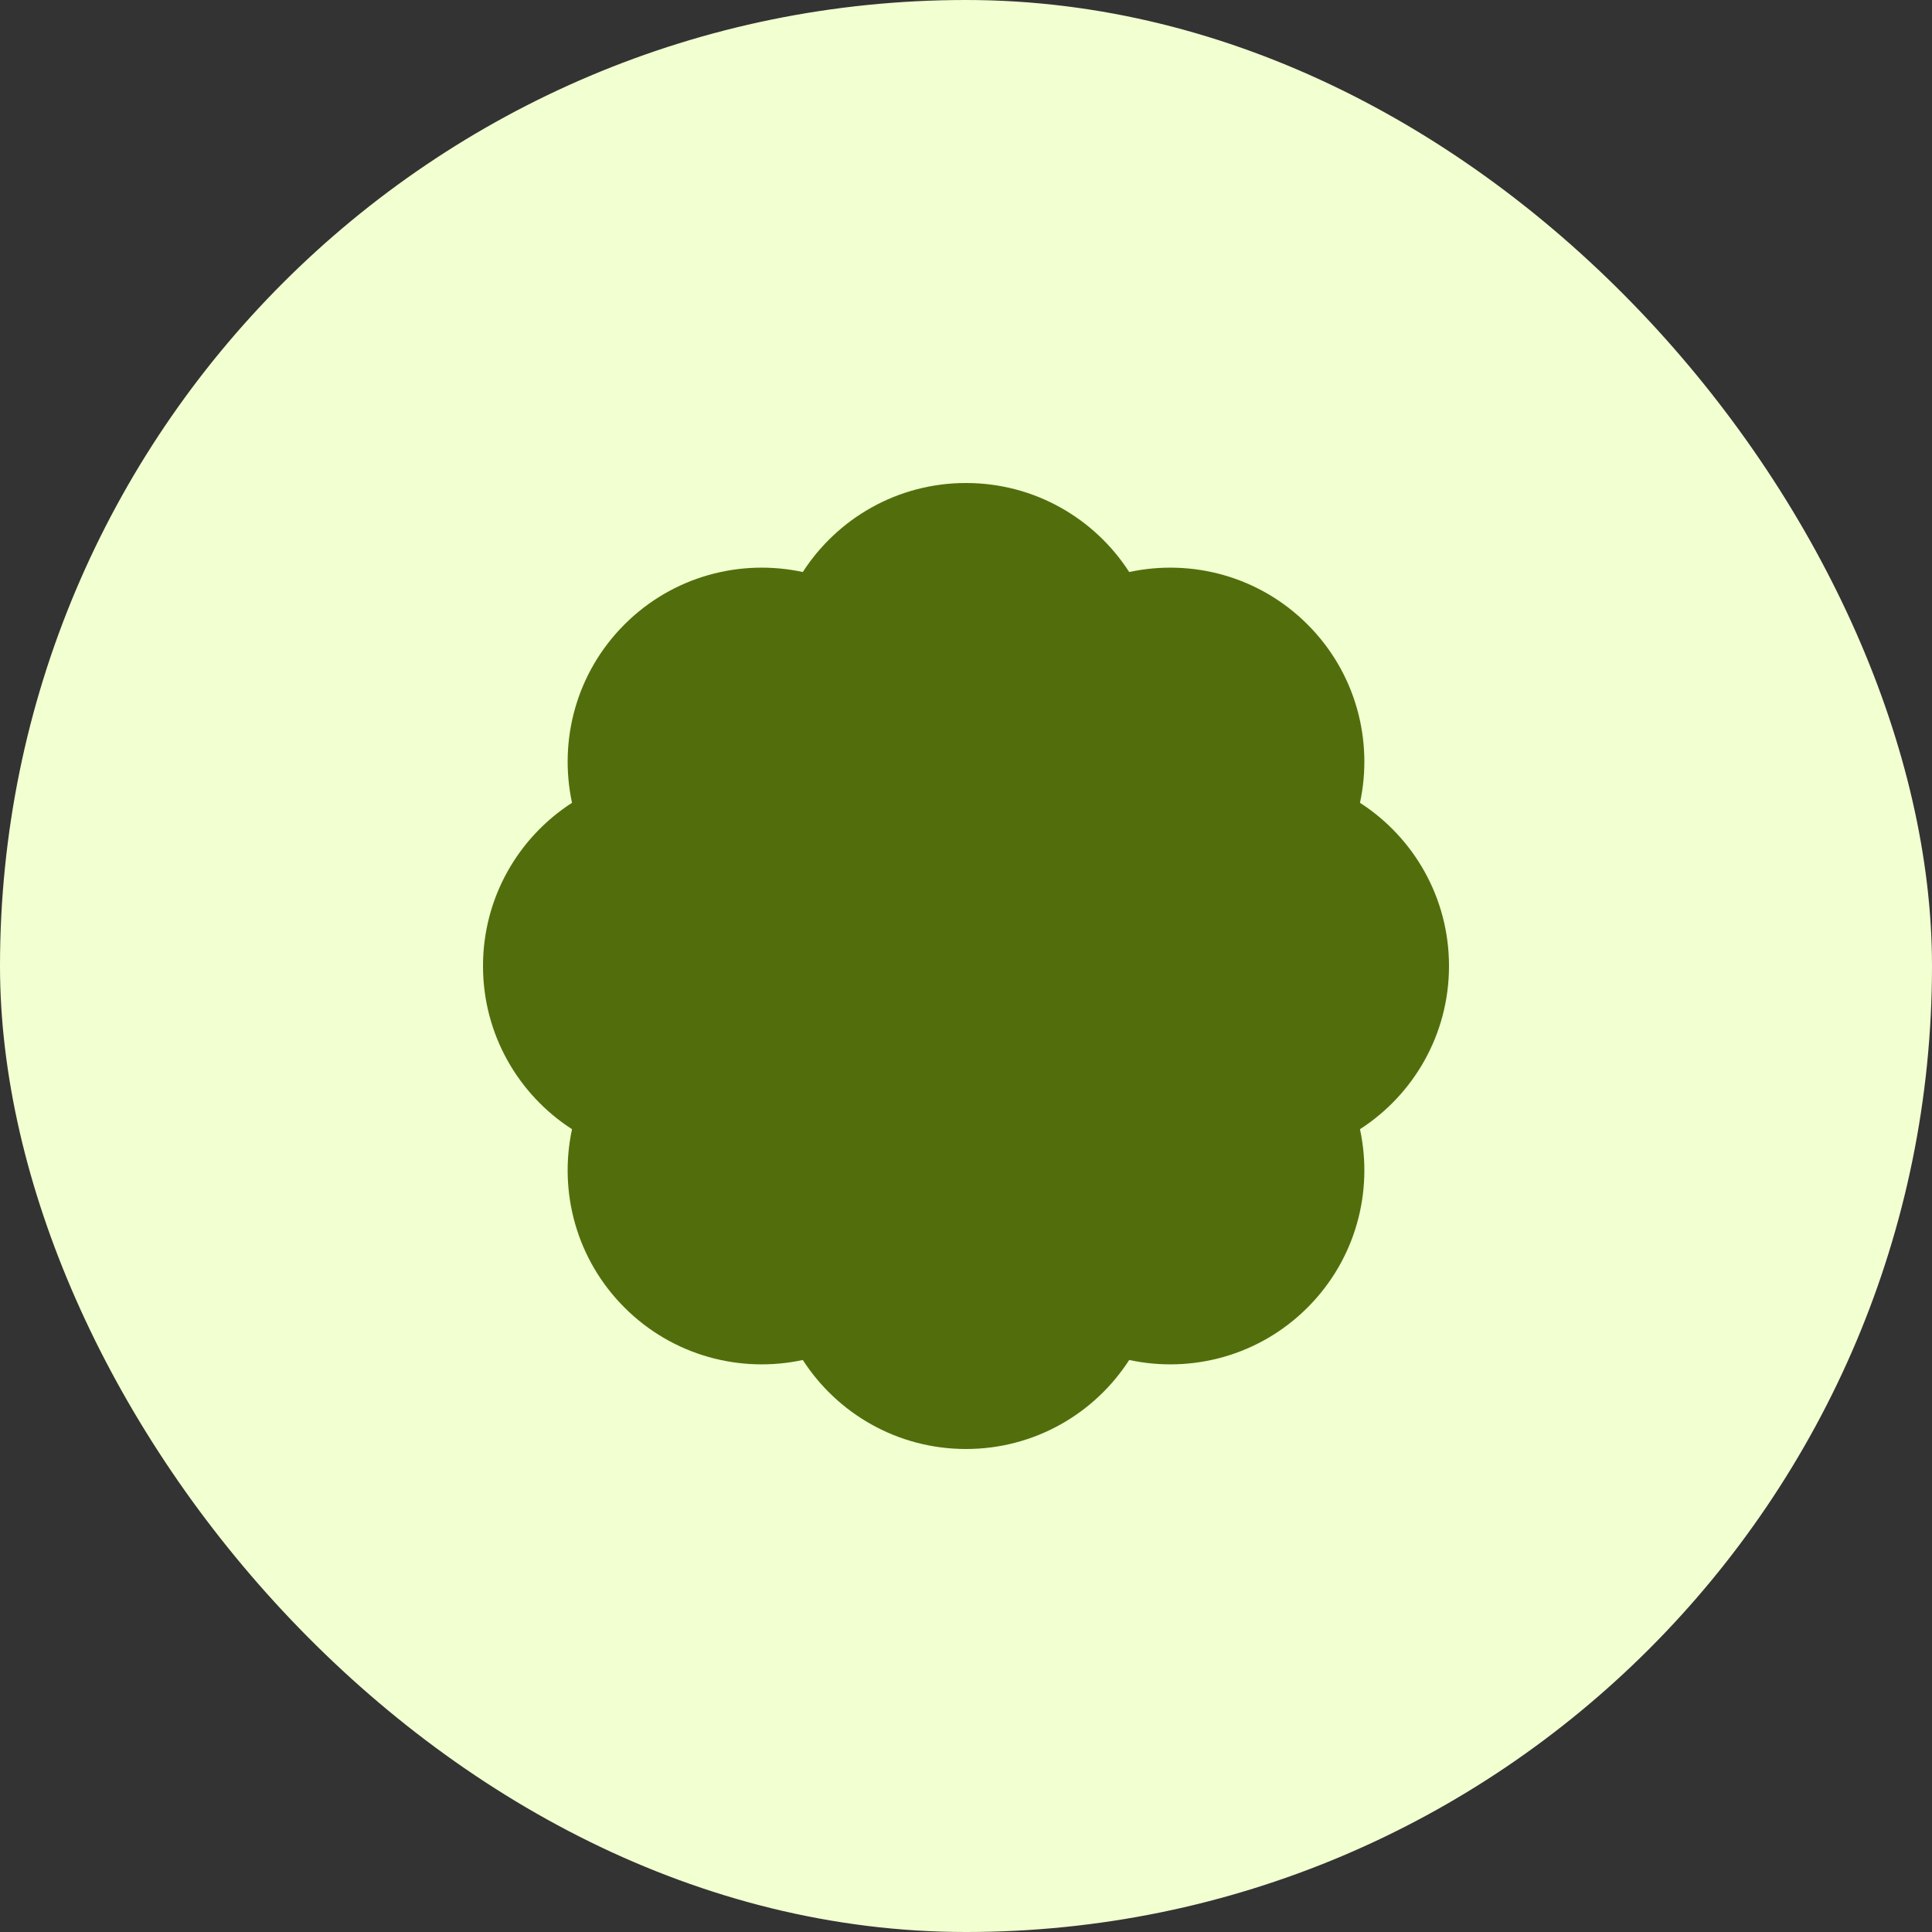 <svg width="40" height="40" viewBox="0 0 40 40" fill="none" xmlns="http://www.w3.org/2000/svg">
<rect x="0" y="0" width="40" height="40" fill="#333333" stroke="none"/>
<rect width="40" height="40" rx="20" fill="#F2FFD1"/>
<g clip-path="url(#clip0_102_582)">
<path fill-rule="evenodd" clip-rule="evenodd" d="M12.929 12.929C11.927 13.931 11.565 15.332 11.843 16.621C10.734 17.336 10 18.582 10 20C10 21.418 10.734 22.664 11.843 23.379C11.565 24.669 11.927 26.069 12.929 27.071C13.931 28.073 15.332 28.435 16.621 28.157C17.336 29.266 18.582 30 20 30C21.418 30 22.664 29.266 23.379 28.157C24.669 28.435 26.069 28.073 27.071 27.071C28.073 26.069 28.435 24.669 28.157 23.379C29.266 22.664 30 21.418 30 20C30 18.582 29.266 17.336 28.157 16.621C28.435 15.332 28.073 13.931 27.071 12.929C26.069 11.927 24.669 11.565 23.379 11.843C22.664 10.734 21.418 10 20 10C18.582 10 17.336 10.734 16.621 11.843C15.332 11.565 13.931 11.927 12.929 12.929Z" fill="#526E0C"/>
</g>
<defs>
<clipPath id="clip0_102_582">
<rect width="20" height="20" fill="white" transform="translate(10 10)"/>
</clipPath>
</defs>
</svg>
